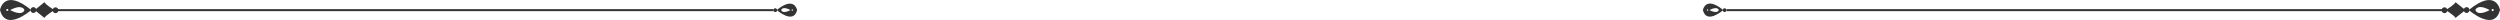 <svg width="1380" height="11" viewBox="0 0 1380 11" fill="none" xmlns="http://www.w3.org/2000/svg">
<path d="M1380 5.45C1380 5.45 1377.83 -6.862 1362.75 5.55C1362.75 5.55 1376.94 17.963 1380 5.45ZM1376.55 5.55C1376.55 5.853 1376.25 6.156 1375.96 6.156C1375.66 6.156 1375.37 5.853 1375.37 5.55C1375.37 5.248 1375.66 4.945 1375.96 4.945C1376.25 4.945 1376.55 5.147 1376.55 5.55ZM1366.4 5.55C1366.4 5.55 1367.38 1.817 1374.28 5.55C1374.38 5.55 1367.88 9.284 1366.4 5.55Z" fill="#333333"/>
<path d="M1361.57 7.165C1360.68 7.165 1359.99 6.459 1359.99 5.55C1359.99 4.642 1360.68 3.936 1361.57 3.936C1362.45 3.936 1363.14 4.642 1363.14 5.55C1363.14 6.459 1362.45 7.165 1361.57 7.165Z" fill="#333333"/>
<path d="M1349.34 7.266C1348.46 7.266 1347.77 6.56 1347.77 5.651C1347.77 4.743 1348.46 4.037 1349.34 4.037C1350.23 4.037 1350.92 4.743 1350.92 5.651C1350.92 6.56 1350.23 7.266 1349.34 7.266Z" fill="#333333"/>
<path d="M1355.46 9.89L1360.88 5.55L1355.46 1.211C1354.86 2.624 1350.03 5.55 1350.03 5.55C1349.94 5.651 1354.86 8.477 1355.46 9.89Z" fill="#333333"/>
<path d="M951.237 5.551C941.38 -2.523 940 5.551 940 5.551C941.971 13.725 951.237 5.551 951.237 5.551ZM942.563 5.147C942.76 5.147 942.957 5.349 942.957 5.551C942.957 5.752 942.76 5.954 942.563 5.954C942.366 5.954 942.169 5.752 942.169 5.551C942.169 5.349 942.366 5.147 942.563 5.147ZM943.647 5.551C948.181 3.129 948.773 5.551 948.773 5.551C947.787 7.973 943.647 5.551 943.647 5.551Z" fill="#333333"/>
<path d="M951.927 6.661C952.519 6.661 953.011 6.156 953.011 5.651C953.011 5.046 952.519 4.541 952.026 4.541C951.434 4.541 950.941 5.046 950.941 5.55C950.941 6.156 951.336 6.661 951.927 6.661Z" fill="#333333"/>
<path d="M1349.44 5.046H953.011V6.156H1349.44V5.046Z" fill="#333333"/>
<path d="M17.25 5.55C2.169 -6.862 0 5.45 0 5.45C3.056 17.963 17.25 5.55 17.25 5.55ZM4.041 4.945C4.337 4.945 4.633 5.248 4.633 5.55C4.633 5.853 4.337 6.055 4.041 6.055C3.746 6.055 3.45 5.853 3.45 5.55C3.45 5.147 3.746 4.945 4.041 4.945ZM5.619 5.55C12.519 1.917 13.504 5.55 13.504 5.55C12.124 9.284 5.619 5.55 5.619 5.55Z" fill="#333333"/>
<path d="M18.433 7.165C19.32 7.165 20.01 6.459 20.01 5.551C20.01 4.642 19.32 3.936 18.433 3.936C17.546 3.936 16.856 4.642 16.856 5.551C16.856 6.459 17.546 7.165 18.433 7.165Z" fill="#333333"/>
<path d="M30.656 7.266C31.543 7.266 32.233 6.56 32.233 5.651C32.233 4.743 31.543 4.037 30.656 4.037C29.769 4.037 29.079 4.743 29.079 5.651C29.079 6.56 29.769 7.266 30.656 7.266Z" fill="#333333"/>
<path d="M24.544 9.89L19.123 5.551L24.544 1.211C25.136 2.624 29.966 5.551 29.966 5.551C30.064 5.651 25.136 8.477 24.544 9.89Z" fill="#333333"/>
<path d="M440 5.551C440 5.551 438.521 -2.422 428.763 5.551C428.763 5.551 438.029 13.725 440 5.551ZM437.733 5.551C437.733 5.752 437.536 5.954 437.339 5.954C437.141 5.954 436.944 5.752 436.944 5.551C436.944 5.349 437.141 5.147 437.339 5.147C437.536 5.147 437.733 5.349 437.733 5.551ZM431.227 5.551C431.227 5.551 431.819 3.128 436.353 5.551C436.353 5.551 432.114 7.973 431.227 5.551Z" fill="#333333"/>
<path d="M427.974 6.661C427.383 6.661 426.89 6.156 426.89 5.651C426.89 5.046 427.383 4.541 427.876 4.541C428.467 4.541 428.96 5.046 428.96 5.551C429.059 6.156 428.566 6.661 427.974 6.661Z" fill="#333333"/>
<path d="M426.989 5.046H30.656V6.156H426.989V5.046Z" fill="#333333"/>
</svg>
